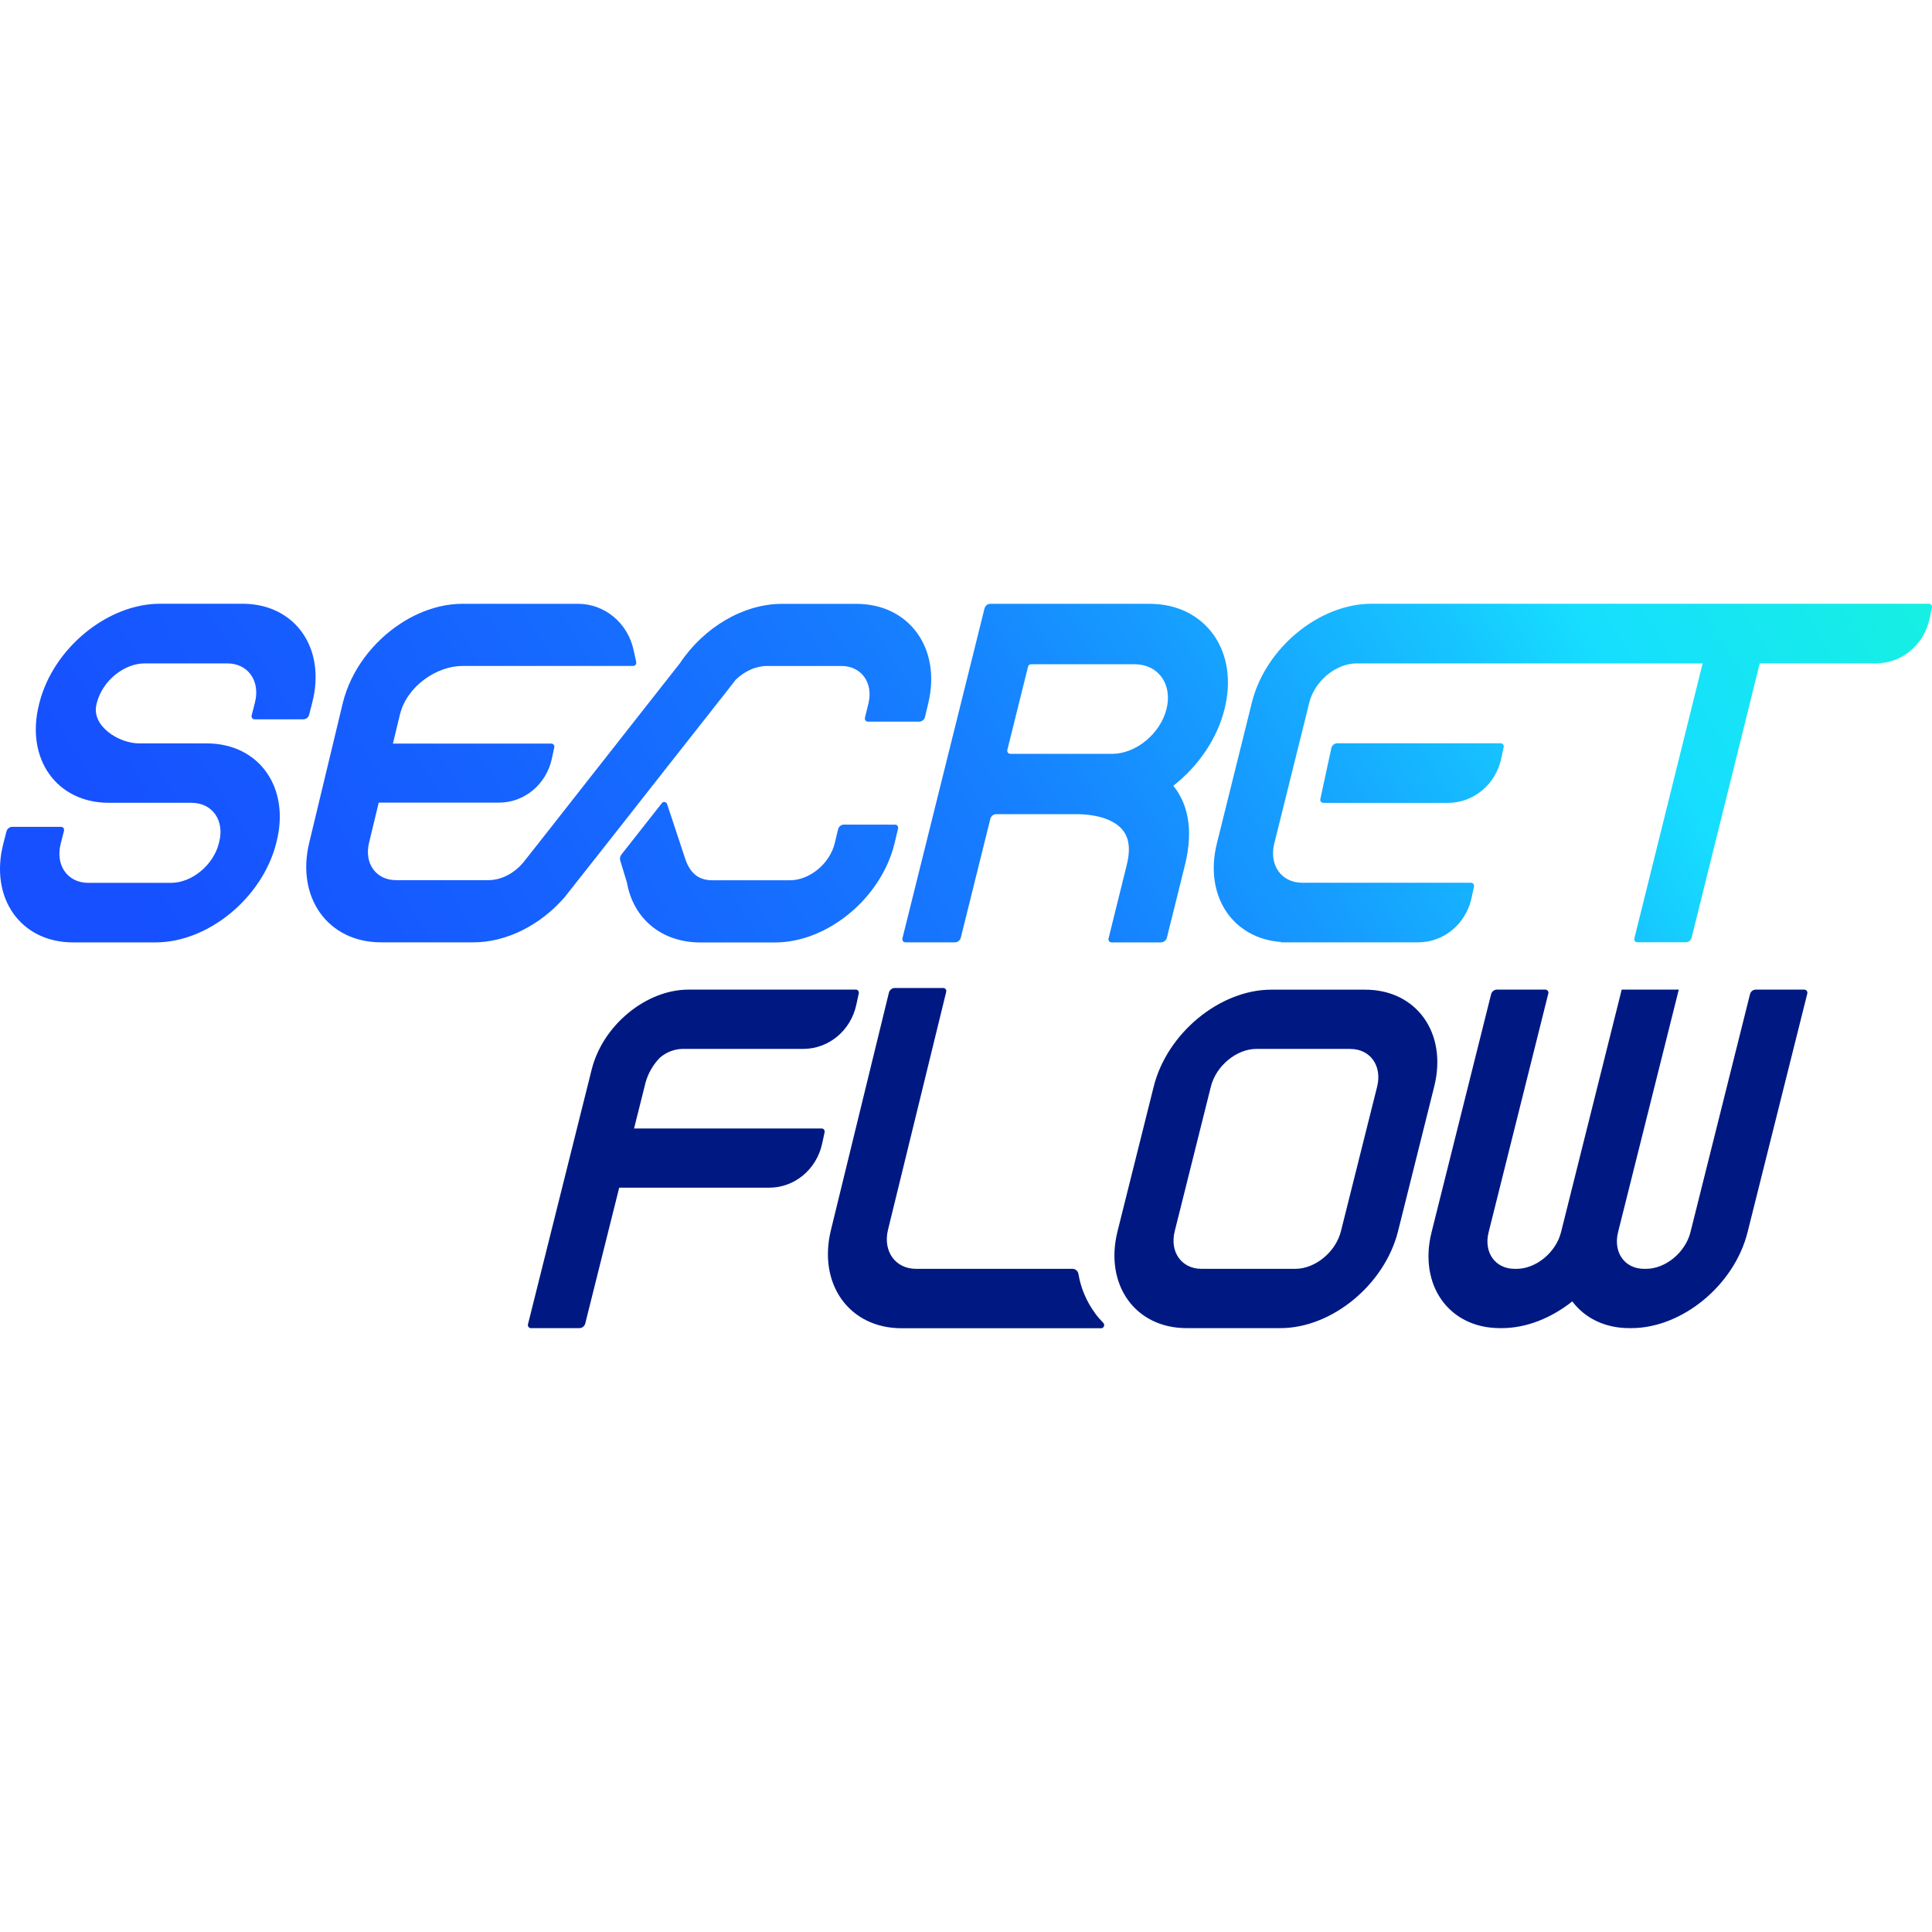 <?xml version="1.0" encoding="UTF-8"?>
<svg width="32px" height="32px" viewBox="0 0 32 32" version="1.1" xmlns="http://www.w3.org/2000/svg" xmlns:xlink="http://www.w3.org/1999/xlink">
    <title>编组 56</title>
    <defs>
        <linearGradient x1="3.843%" y1="54.542%" x2="119.688%" y2="42.364%" id="linearGradient-1">
            <stop stop-color="#1650FF" offset="0%"></stop>
            <stop stop-color="#1661FF" offset="18%"></stop>
            <stop stop-color="#1677FF" offset="36%"></stop>
            <stop stop-color="#1681FF" offset="42%"></stop>
            <stop stop-color="#169BFF" offset="52%"></stop>
            <stop stop-color="#16C5FF" offset="65%"></stop>
            <stop stop-color="#16DEFF" offset="71%"></stop>
            <stop stop-color="#16FFC9" offset="100%"></stop>
        </linearGradient>
    </defs>
    <g id="页面-1" stroke="none" stroke-width="1" fill="none" fill-rule="evenodd">
        <g id="编组-56">
            <rect id="矩形" x="0" y="0" width="32" height="32"></rect>
            <g id="画板-1" transform="translate(0, 10)" fill-rule="nonzero">
                <path d="M24.856,2.311 C24.872,2.311 24.886,2.318 24.896,2.33 C24.906,2.343 24.91,2.359 24.906,2.374 L24.865,2.565 C24.773,2.994 24.406,3.298 23.983,3.298 L21.919,3.298 C21.904,3.298 21.889,3.291 21.879,3.279 C21.869,3.267 21.866,3.25 21.869,3.235 L22.051,2.392 C22.061,2.345 22.101,2.311 22.148,2.311 L24.856,2.311 Z M21.216,5.602 L21.216,5.608 L23.491,5.608 C23.914,5.608 24.28,5.303 24.373,4.875 L24.414,4.684 C24.418,4.669 24.414,4.653 24.404,4.641 C24.395,4.628 24.381,4.621 24.365,4.621 L21.57,4.621 C21.225,4.621 21.017,4.33 21.106,3.972 L21.686,1.637 C21.775,1.279 22.127,0.988 22.472,0.988 L28.201,0.988 L27.07,5.543 C27.066,5.558 27.07,5.575 27.079,5.587 C27.089,5.6 27.103,5.607 27.118,5.607 L27.923,5.607 C27.968,5.607 28.008,5.575 28.019,5.529 L29.147,0.987 L31.076,0.987 C31.499,0.987 31.865,0.682 31.958,0.254 L31.999,0.063 C32.002,0.048 31.999,0.032 31.989,0.02 C31.98,0.007 31.965,8.66477989e-05 31.95,0 L22.717,0 C21.848,0 20.959,0.734 20.735,1.636 L20.155,3.971 C19.941,4.835 20.413,5.543 21.216,5.602 Z M4.168,1.849 C4.164,1.865 4.167,1.881 4.176,1.894 C4.186,1.907 4.2,1.914 4.216,1.914 L5.024,1.914 C5.07,1.914 5.11,1.882 5.121,1.836 L5.172,1.636 C5.404,0.734 4.886,0 4.017,0 L2.65,0 C1.781,0 0.886,0.734 0.654,1.636 L0.648,1.661 C0.417,2.563 0.935,3.297 1.803,3.297 L3.172,3.297 C3.516,3.297 3.723,3.588 3.63,3.947 L3.624,3.972 C3.532,4.33 3.177,4.623 2.832,4.623 L1.464,4.623 C1.119,4.623 0.913,4.332 1.006,3.972 L1.06,3.76 C1.064,3.745 1.061,3.728 1.051,3.715 C1.042,3.703 1.027,3.695 1.012,3.695 L0.203,3.695 C0.158,3.695 0.118,3.727 0.107,3.773 L0.055,3.973 C-0.176,4.875 0.342,5.609 1.21,5.609 L2.577,5.609 C3.446,5.609 4.341,4.875 4.573,3.973 L4.579,3.948 C4.811,3.046 4.293,2.313 3.424,2.313 L2.307,2.313 C1.963,2.313 1.507,2.021 1.599,1.662 L1.605,1.638 C1.697,1.279 2.052,0.988 2.397,0.988 L3.764,0.988 C4.108,0.988 4.315,1.279 4.222,1.638 L4.168,1.849 Z M9.35,4.863 L9.485,4.692 L10.15,3.849 L10.971,2.804 L12.021,1.47 L12.115,1.349 L12.186,1.258 C12.332,1.117 12.52,1.031 12.702,1.031 L13.939,1.031 C14.266,1.031 14.466,1.308 14.385,1.648 L14.326,1.889 C14.323,1.904 14.326,1.92 14.335,1.933 C14.345,1.945 14.359,1.953 14.375,1.953 L15.225,1.953 C15.27,1.952 15.31,1.92 15.321,1.875 L15.375,1.648 C15.594,0.74 15.06,0.002 14.186,0.002 L12.951,0.002 C12.317,0.001 11.659,0.388 11.261,0.986 L10.653,1.759 L9.832,2.804 L8.958,3.917 L8.698,4.246 C8.546,4.451 8.314,4.578 8.091,4.578 L6.558,4.578 C6.23,4.578 6.03,4.302 6.112,3.961 L6.273,3.294 L8.266,3.294 C8.685,3.294 9.048,2.992 9.14,2.567 L9.181,2.378 C9.184,2.363 9.18,2.347 9.171,2.335 C9.161,2.323 9.147,2.316 9.132,2.316 L6.508,2.316 L6.624,1.835 C6.74,1.361 7.239,1.03 7.66,1.03 L10.488,1.03 C10.503,1.03 10.518,1.023 10.528,1.01 C10.537,0.997 10.541,0.981 10.538,0.965 L10.494,0.766 C10.398,0.319 10.016,0.001 9.575,0.001 L7.66,0.001 C7.533,0.001 7.405,0.016 7.281,0.046 C7.19,0.068 7.1,0.096 7.013,0.13 C6.979,0.144 6.944,0.159 6.91,0.175 C6.819,0.217 6.731,0.265 6.647,0.32 C6.181,0.62 5.809,1.103 5.677,1.647 L5.121,3.961 C4.902,4.87 5.436,5.608 6.31,5.608 L7.843,5.608 C8.385,5.608 8.947,5.327 9.35,4.863 Z M13.978,3.658 C13.932,3.658 13.893,3.69 13.881,3.736 L13.827,3.962 C13.746,4.303 13.412,4.58 13.084,4.58 L11.798,4.58 C11.555,4.58 11.418,4.448 11.34,4.196 L11.049,3.317 C11.043,3.3 11.028,3.287 11.01,3.284 C10.993,3.28 10.974,3.287 10.963,3.302 L10.291,4.156 C10.27,4.183 10.263,4.22 10.273,4.253 L10.384,4.617 C10.49,5.222 10.963,5.61 11.6,5.61 L12.836,5.61 C13.71,5.61 14.6,4.871 14.818,3.963 L14.875,3.723 C14.879,3.708 14.876,3.691 14.866,3.679 C14.857,3.666 14.843,3.659 14.828,3.659 L13.978,3.658 Z M19.23,5.609 L18.411,5.609 C18.395,5.61 18.38,5.603 18.37,5.59 C18.36,5.577 18.357,5.56 18.361,5.544 L18.662,4.328 C18.74,4.014 18.691,3.804 18.509,3.665 C18.295,3.503 17.972,3.486 17.842,3.485 L16.501,3.485 C16.455,3.485 16.414,3.517 16.403,3.563 L15.914,5.53 C15.902,5.576 15.862,5.608 15.816,5.608 L14.997,5.608 C14.982,5.608 14.966,5.601 14.956,5.588 C14.946,5.575 14.943,5.558 14.947,5.542 L16.306,0.081 C16.316,0.034 16.357,0.001 16.403,0.001 L19.039,0.001 C19.487,0.001 19.862,0.183 20.098,0.511 C20.333,0.839 20.398,1.277 20.283,1.743 C20.159,2.24 19.846,2.689 19.444,3.007 L19.434,3.014 C19.643,3.274 19.785,3.685 19.627,4.326 L19.328,5.529 C19.316,5.576 19.276,5.608 19.23,5.608 L19.23,5.609 Z M19.321,1.744 C19.371,1.546 19.342,1.359 19.242,1.219 C19.142,1.08 18.982,1.002 18.791,1.002 L17.078,1.002 C17.055,1.001 17.034,1.017 17.028,1.041 L16.685,2.42 C16.681,2.436 16.684,2.453 16.694,2.466 C16.704,2.479 16.719,2.486 16.735,2.486 L18.422,2.486 C18.816,2.485 19.219,2.152 19.321,1.743 L19.321,1.744 Z" id="形状" fill="url(#linearGradient-1)"></path>
                <path d="M23.755,7.997 L23.156,10.393 C22.934,11.278 22.06,11.998 21.208,11.998 L19.653,11.998 C18.802,11.998 18.288,11.278 18.51,10.393 L19.109,7.997 C19.33,7.113 20.204,6.392 21.057,6.392 L22.61,6.392 C23.464,6.392 23.977,7.112 23.755,7.997 Z M22.366,7.373 L20.812,7.373 C20.481,7.373 20.142,7.653 20.056,7.997 L19.457,10.393 C19.371,10.736 19.57,11.016 19.901,11.016 L21.454,11.016 C21.785,11.016 22.124,10.736 22.21,10.393 L22.81,7.997 C22.895,7.654 22.696,7.374 22.366,7.374 L22.366,7.373 Z M29.886,6.391 L29.081,6.391 C29.036,6.391 28.996,6.423 28.985,6.469 L27.999,10.41 C27.915,10.744 27.586,11.016 27.264,11.016 L27.232,11.016 C26.91,11.016 26.717,10.744 26.8,10.41 L27.806,6.391 L26.86,6.391 L26.841,6.469 L26.841,6.469 L25.855,10.411 C25.771,10.744 25.441,11.016 25.12,11.016 L25.087,11.016 C24.766,11.016 24.572,10.744 24.656,10.411 L25.645,6.455 C25.649,6.44 25.646,6.423 25.636,6.411 C25.627,6.398 25.612,6.391 25.597,6.391 L24.794,6.391 C24.748,6.391 24.709,6.423 24.697,6.469 L23.711,10.41 C23.492,11.286 24,11.998 24.843,11.998 L24.875,11.998 C25.284,11.998 25.698,11.829 26.042,11.555 C26.248,11.829 26.577,11.998 26.987,11.998 L27.019,11.998 C27.862,11.998 28.726,11.285 28.945,10.41 L29.935,6.455 C29.938,6.44 29.935,6.424 29.925,6.411 C29.916,6.399 29.901,6.392 29.886,6.392 L29.886,6.391 Z M18.138,11.751 C17.997,11.56 17.902,11.337 17.862,11.1 C17.854,11.052 17.813,11.016 17.765,11.016 L15.173,11.016 C14.83,11.016 14.622,10.726 14.708,10.37 L15.672,6.429 C15.676,6.413 15.673,6.397 15.663,6.384 C15.654,6.372 15.639,6.364 15.624,6.364 L14.82,6.364 C14.774,6.364 14.735,6.397 14.723,6.442 L13.763,10.372 C13.543,11.27 14.068,12 14.933,12 L18.24,12 C18.26,12 18.278,11.986 18.285,11.967 C18.293,11.947 18.288,11.925 18.273,11.91 C18.225,11.861 18.179,11.808 18.138,11.752 L18.138,11.751 Z M13.61,8.691 L10.502,8.691 L10.693,7.928 C10.737,7.773 10.819,7.631 10.931,7.518 C11.037,7.426 11.171,7.375 11.309,7.373 L13.307,7.373 C13.727,7.372 14.091,7.069 14.183,6.643 L14.224,6.454 C14.227,6.438 14.224,6.422 14.214,6.41 C14.205,6.398 14.191,6.391 14.176,6.391 L11.405,6.391 C11.065,6.391 10.711,6.528 10.407,6.778 C10.104,7.028 9.889,7.36 9.8,7.715 L8.745,11.934 C8.741,11.949 8.744,11.966 8.754,11.978 C8.763,11.991 8.777,11.998 8.793,11.998 L9.597,11.998 C9.643,11.998 9.682,11.966 9.694,11.92 L10.256,9.672 L12.74,9.672 C13.16,9.672 13.524,9.37 13.617,8.944 L13.658,8.754 C13.661,8.739 13.658,8.723 13.649,8.711 C13.64,8.699 13.625,8.691 13.61,8.691 Z" id="形状" fill="#001982"></path>
            </g>
        </g>
    </g>
</svg>
